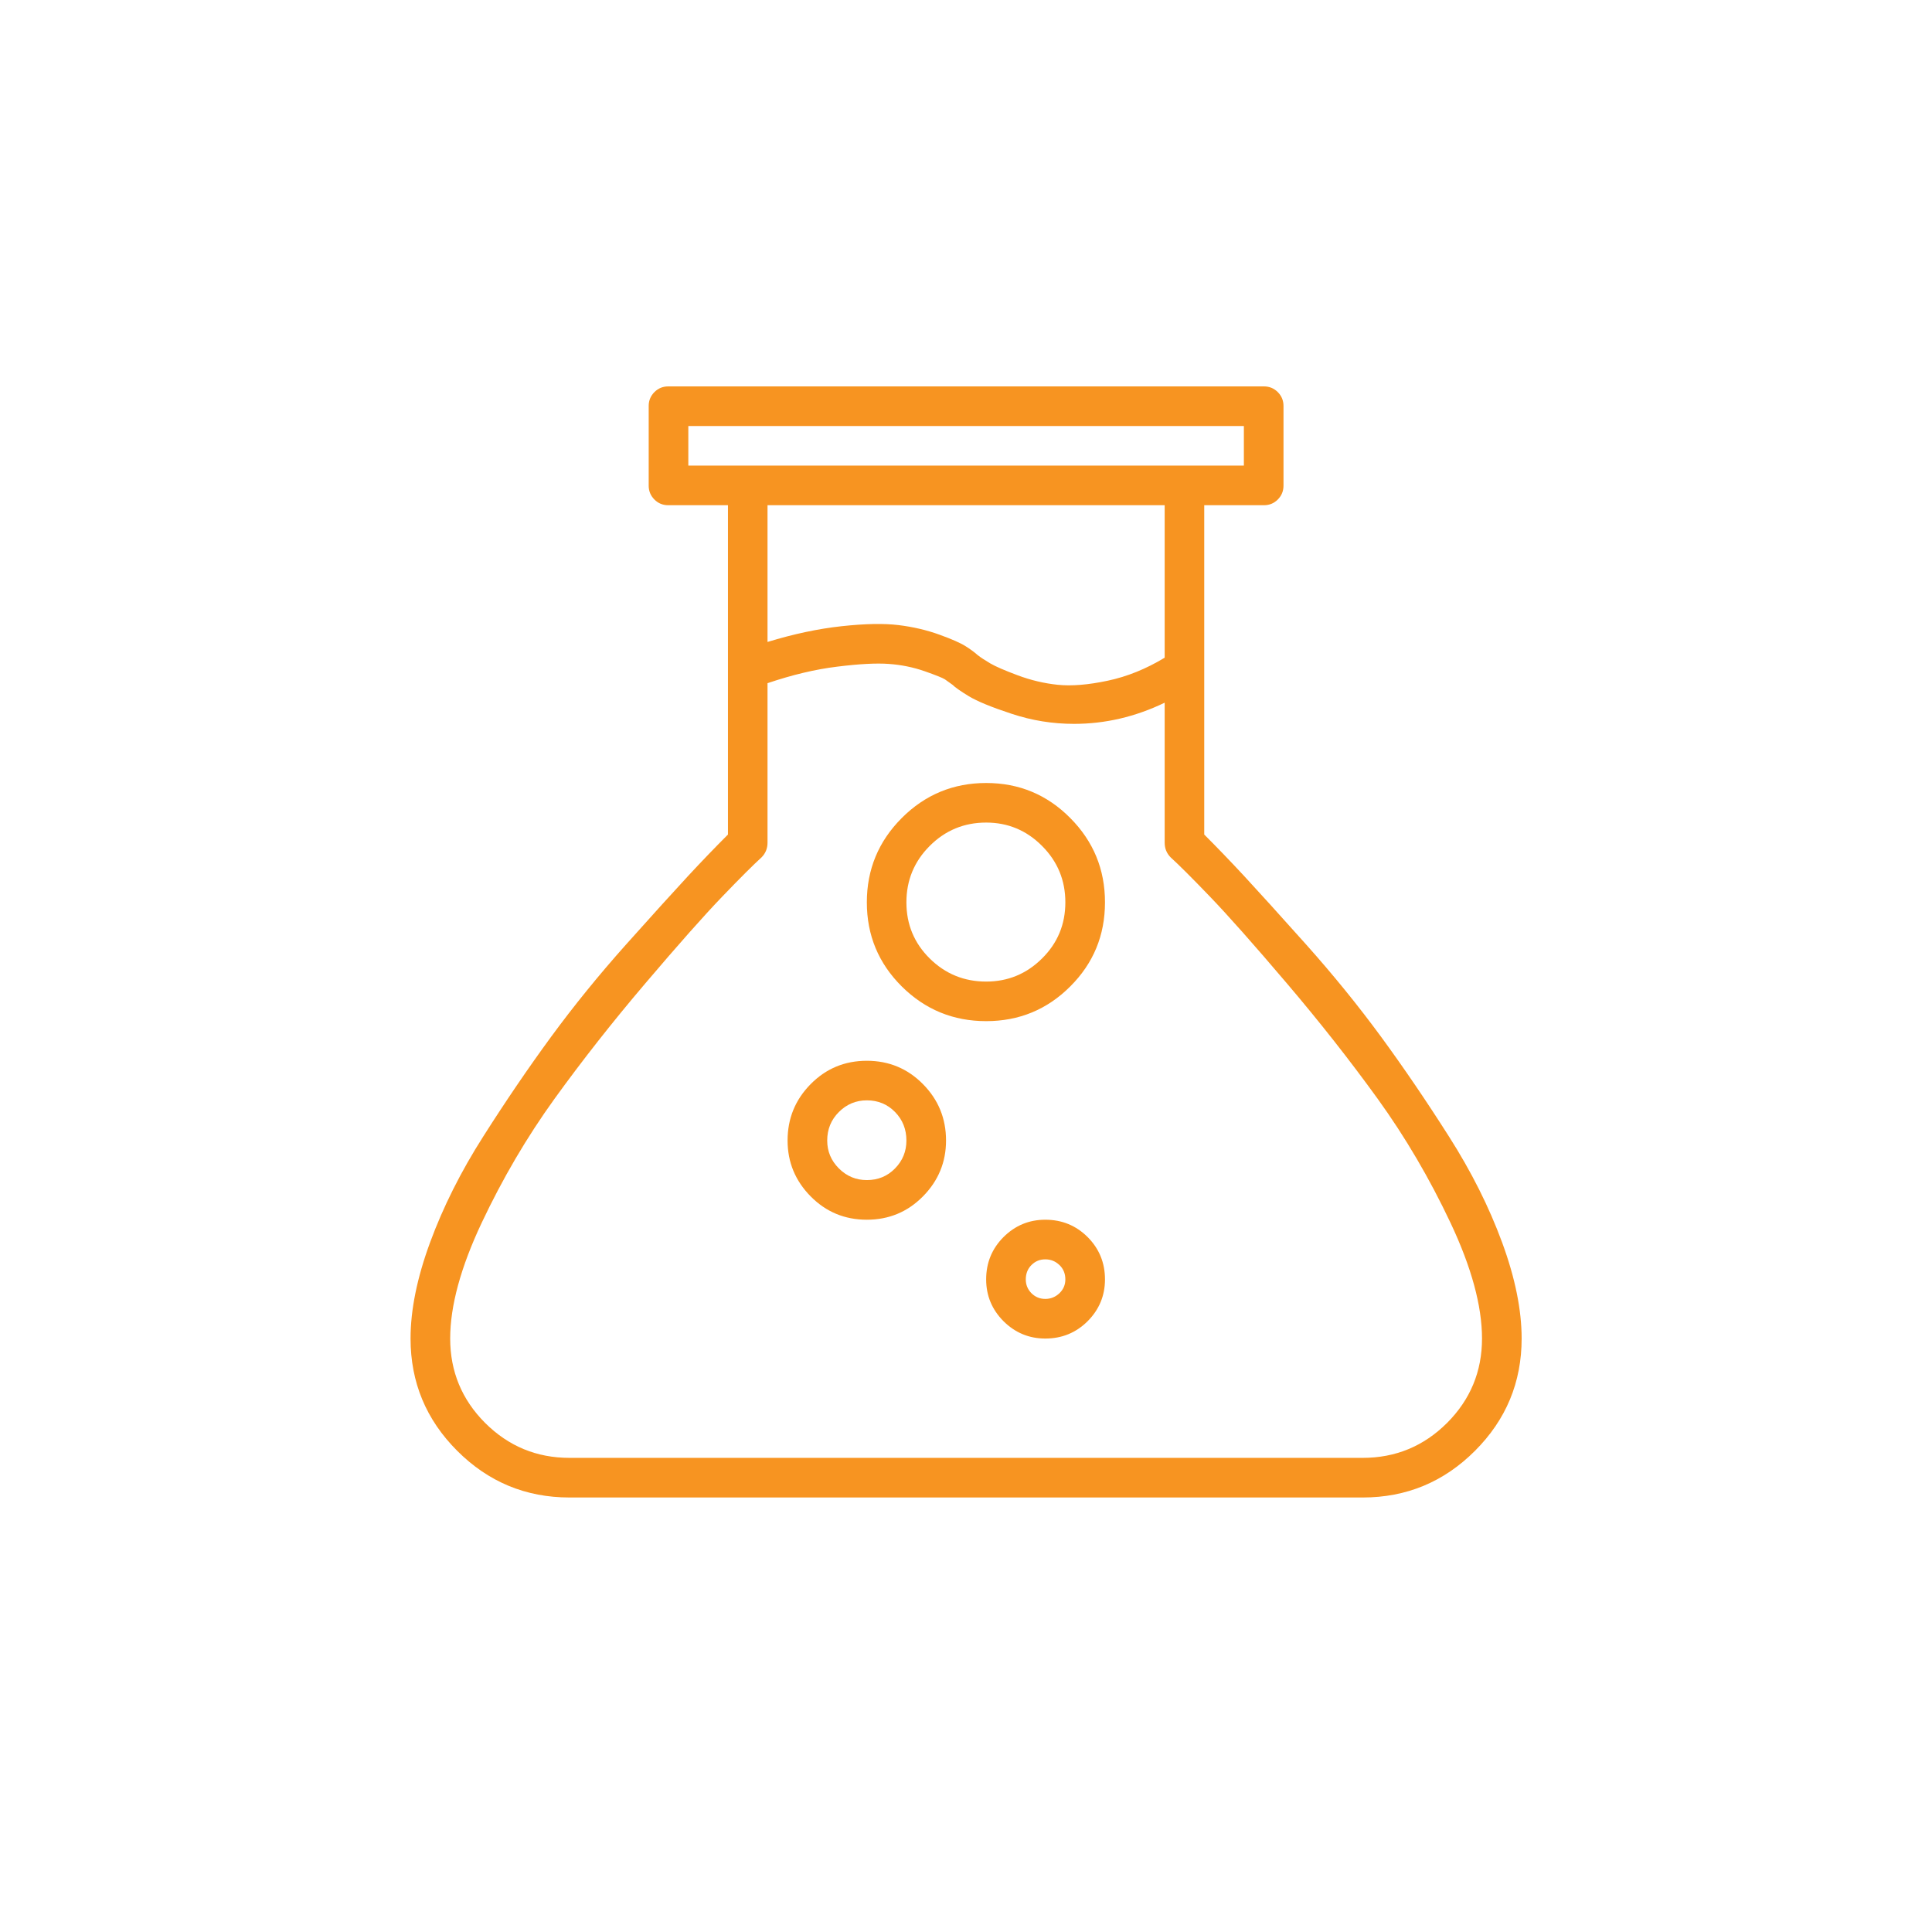 <?xml version="1.0" encoding="UTF-8" standalone="no"?>
<!DOCTYPE svg PUBLIC "-//W3C//DTD SVG 1.1//EN" "http://www.w3.org/Graphics/SVG/1.1/DTD/svg11.dtd">
<svg width="100%" height="100%" viewBox="0 0 40 40" version="1.1" xmlns="http://www.w3.org/2000/svg" xmlns:xlink="http://www.w3.org/1999/xlink" xml:space="preserve" style="fill-rule:evenodd;clip-rule:evenodd;stroke-linejoin:round;stroke-miterlimit:1.414;">
    <g id="flask" transform="matrix(1.278,0,0,1.278,7.861,8)">
        <path d="M13.358,7.26C13.563,7.465 13.78,7.69 14.009,7.937C14.237,8.183 14.571,8.552 15.011,9.044C15.45,9.536 15.854,10.034 16.224,10.538C16.593,11.042 16.959,11.58 17.322,12.151C17.686,12.722 17.973,13.295 18.184,13.869C18.395,14.443 18.5,14.962 18.5,15.425C18.5,16.134 18.248,16.74 17.744,17.244C17.24,17.748 16.634,18 15.925,18L3.075,18C2.366,18 1.76,17.748 1.256,17.244C0.752,16.74 0.5,16.134 0.5,15.425C0.5,14.962 0.605,14.443 0.816,13.869C1.027,13.295 1.314,12.722 1.678,12.151C2.041,11.58 2.407,11.042 2.776,10.538C3.146,10.034 3.55,9.536 3.989,9.044C4.429,8.552 4.763,8.183 4.991,7.937C5.22,7.69 5.437,7.465 5.642,7.26L5.642,1.925L4.675,1.925C4.587,1.925 4.512,1.894 4.451,1.833C4.389,1.771 4.358,1.696 4.358,1.608L4.358,0.316C4.358,0.229 4.389,0.154 4.451,0.092C4.512,0.031 4.587,0 4.675,0L14.325,0C14.413,0 14.488,0.031 14.549,0.092C14.611,0.154 14.642,0.229 14.642,0.316L14.642,1.608C14.642,1.696 14.611,1.771 14.549,1.833C14.488,1.894 14.413,1.925 14.325,1.925L13.358,1.925L13.358,7.26ZM5,1.283L14,1.283L14,0.642L5,0.642L5,1.283ZM12.717,1.925L6.283,1.925L6.283,4.14C6.705,4.011 7.105,3.926 7.483,3.885C7.861,3.844 8.168,3.838 8.406,3.867C8.643,3.896 8.863,3.948 9.065,4.021C9.267,4.094 9.408,4.156 9.487,4.206C9.566,4.255 9.632,4.304 9.685,4.351C9.737,4.392 9.806,4.437 9.891,4.487C9.976,4.537 10.124,4.601 10.335,4.68C10.546,4.759 10.763,4.811 10.985,4.834C11.208,4.857 11.478,4.835 11.794,4.768C12.11,4.701 12.418,4.576 12.717,4.395L12.717,1.925ZM15.925,17.358C16.458,17.358 16.914,17.169 17.292,16.792C17.669,16.414 17.858,15.958 17.858,15.425C17.858,14.897 17.688,14.273 17.349,13.553C17.009,12.832 16.615,12.161 16.167,11.54C15.718,10.919 15.228,10.295 14.694,9.668C14.161,9.041 13.747,8.574 13.451,8.266C13.155,7.958 12.942,7.746 12.813,7.629C12.749,7.564 12.717,7.485 12.717,7.392L12.717,5.124C12.242,5.353 11.753,5.467 11.249,5.467C10.903,5.467 10.566,5.413 10.238,5.304C9.91,5.196 9.679,5.101 9.544,5.019C9.409,4.937 9.321,4.875 9.28,4.834C9.233,4.799 9.192,4.77 9.157,4.746C9.122,4.723 9.012,4.679 8.828,4.614C8.643,4.55 8.45,4.51 8.248,4.496C8.045,4.481 7.767,4.496 7.413,4.54C7.058,4.583 6.682,4.673 6.283,4.808L6.283,7.392C6.283,7.485 6.251,7.564 6.187,7.629C6.058,7.746 5.845,7.958 5.549,8.266C5.253,8.574 4.839,9.041 4.306,9.668C3.772,10.295 3.282,10.919 2.833,11.54C2.385,12.161 1.991,12.832 1.651,13.553C1.312,14.273 1.142,14.897 1.142,15.425C1.142,15.958 1.331,16.414 1.708,16.792C2.086,17.169 2.542,17.358 3.075,17.358L15.925,17.358ZM9.825,6.425C10.358,6.425 10.812,6.614 11.187,6.992C11.563,7.37 11.75,7.825 11.75,8.358C11.75,8.892 11.563,9.346 11.187,9.721C10.812,10.096 10.358,10.283 9.825,10.283C9.292,10.283 8.836,10.096 8.458,9.721C8.081,9.346 7.892,8.892 7.892,8.358C7.892,7.825 8.081,7.37 8.458,6.992C8.836,6.614 9.292,6.425 9.825,6.425ZM9.825,9.642C10.177,9.642 10.479,9.517 10.73,9.268C10.982,9.019 11.108,8.716 11.108,8.358C11.108,8.001 10.982,7.696 10.73,7.444C10.479,7.192 10.177,7.066 9.825,7.066C9.468,7.066 9.163,7.192 8.911,7.444C8.659,7.696 8.533,8.001 8.533,8.358C8.533,8.716 8.659,9.019 8.911,9.268C9.163,9.517 9.468,9.642 9.825,9.642ZM7.892,10.925C8.249,10.925 8.552,11.051 8.801,11.303C9.05,11.555 9.175,11.859 9.175,12.217C9.175,12.568 9.05,12.87 8.801,13.122C8.552,13.374 8.249,13.5 7.892,13.5C7.534,13.5 7.231,13.374 6.982,13.122C6.733,12.87 6.608,12.568 6.608,12.217C6.608,11.859 6.733,11.555 6.982,11.303C7.231,11.051 7.534,10.925 7.892,10.925ZM7.892,12.858C8.073,12.858 8.226,12.795 8.349,12.669C8.472,12.543 8.533,12.393 8.533,12.217C8.533,12.035 8.472,11.881 8.349,11.755C8.226,11.629 8.073,11.566 7.892,11.566C7.716,11.566 7.565,11.629 7.439,11.755C7.313,11.881 7.25,12.035 7.25,12.217C7.25,12.393 7.313,12.543 7.439,12.669C7.565,12.795 7.716,12.858 7.892,12.858ZM10.783,13.5C11.053,13.5 11.281,13.594 11.469,13.781C11.656,13.969 11.75,14.197 11.75,14.467C11.75,14.73 11.656,14.956 11.469,15.144C11.281,15.331 11.053,15.425 10.783,15.425C10.52,15.425 10.294,15.331 10.106,15.144C9.919,14.956 9.825,14.73 9.825,14.467C9.825,14.197 9.919,13.969 10.106,13.781C10.294,13.594 10.52,13.5 10.783,13.5ZM10.783,14.783C10.871,14.783 10.947,14.752 11.012,14.691C11.076,14.629 11.108,14.555 11.108,14.467C11.108,14.373 11.076,14.295 11.012,14.234C10.947,14.172 10.871,14.142 10.783,14.142C10.695,14.142 10.621,14.172 10.559,14.234C10.498,14.295 10.467,14.373 10.467,14.467C10.467,14.555 10.498,14.629 10.559,14.691C10.621,14.752 10.695,14.783 10.783,14.783Z" style="fill:#F79421;"/>
    </g>
</svg>


